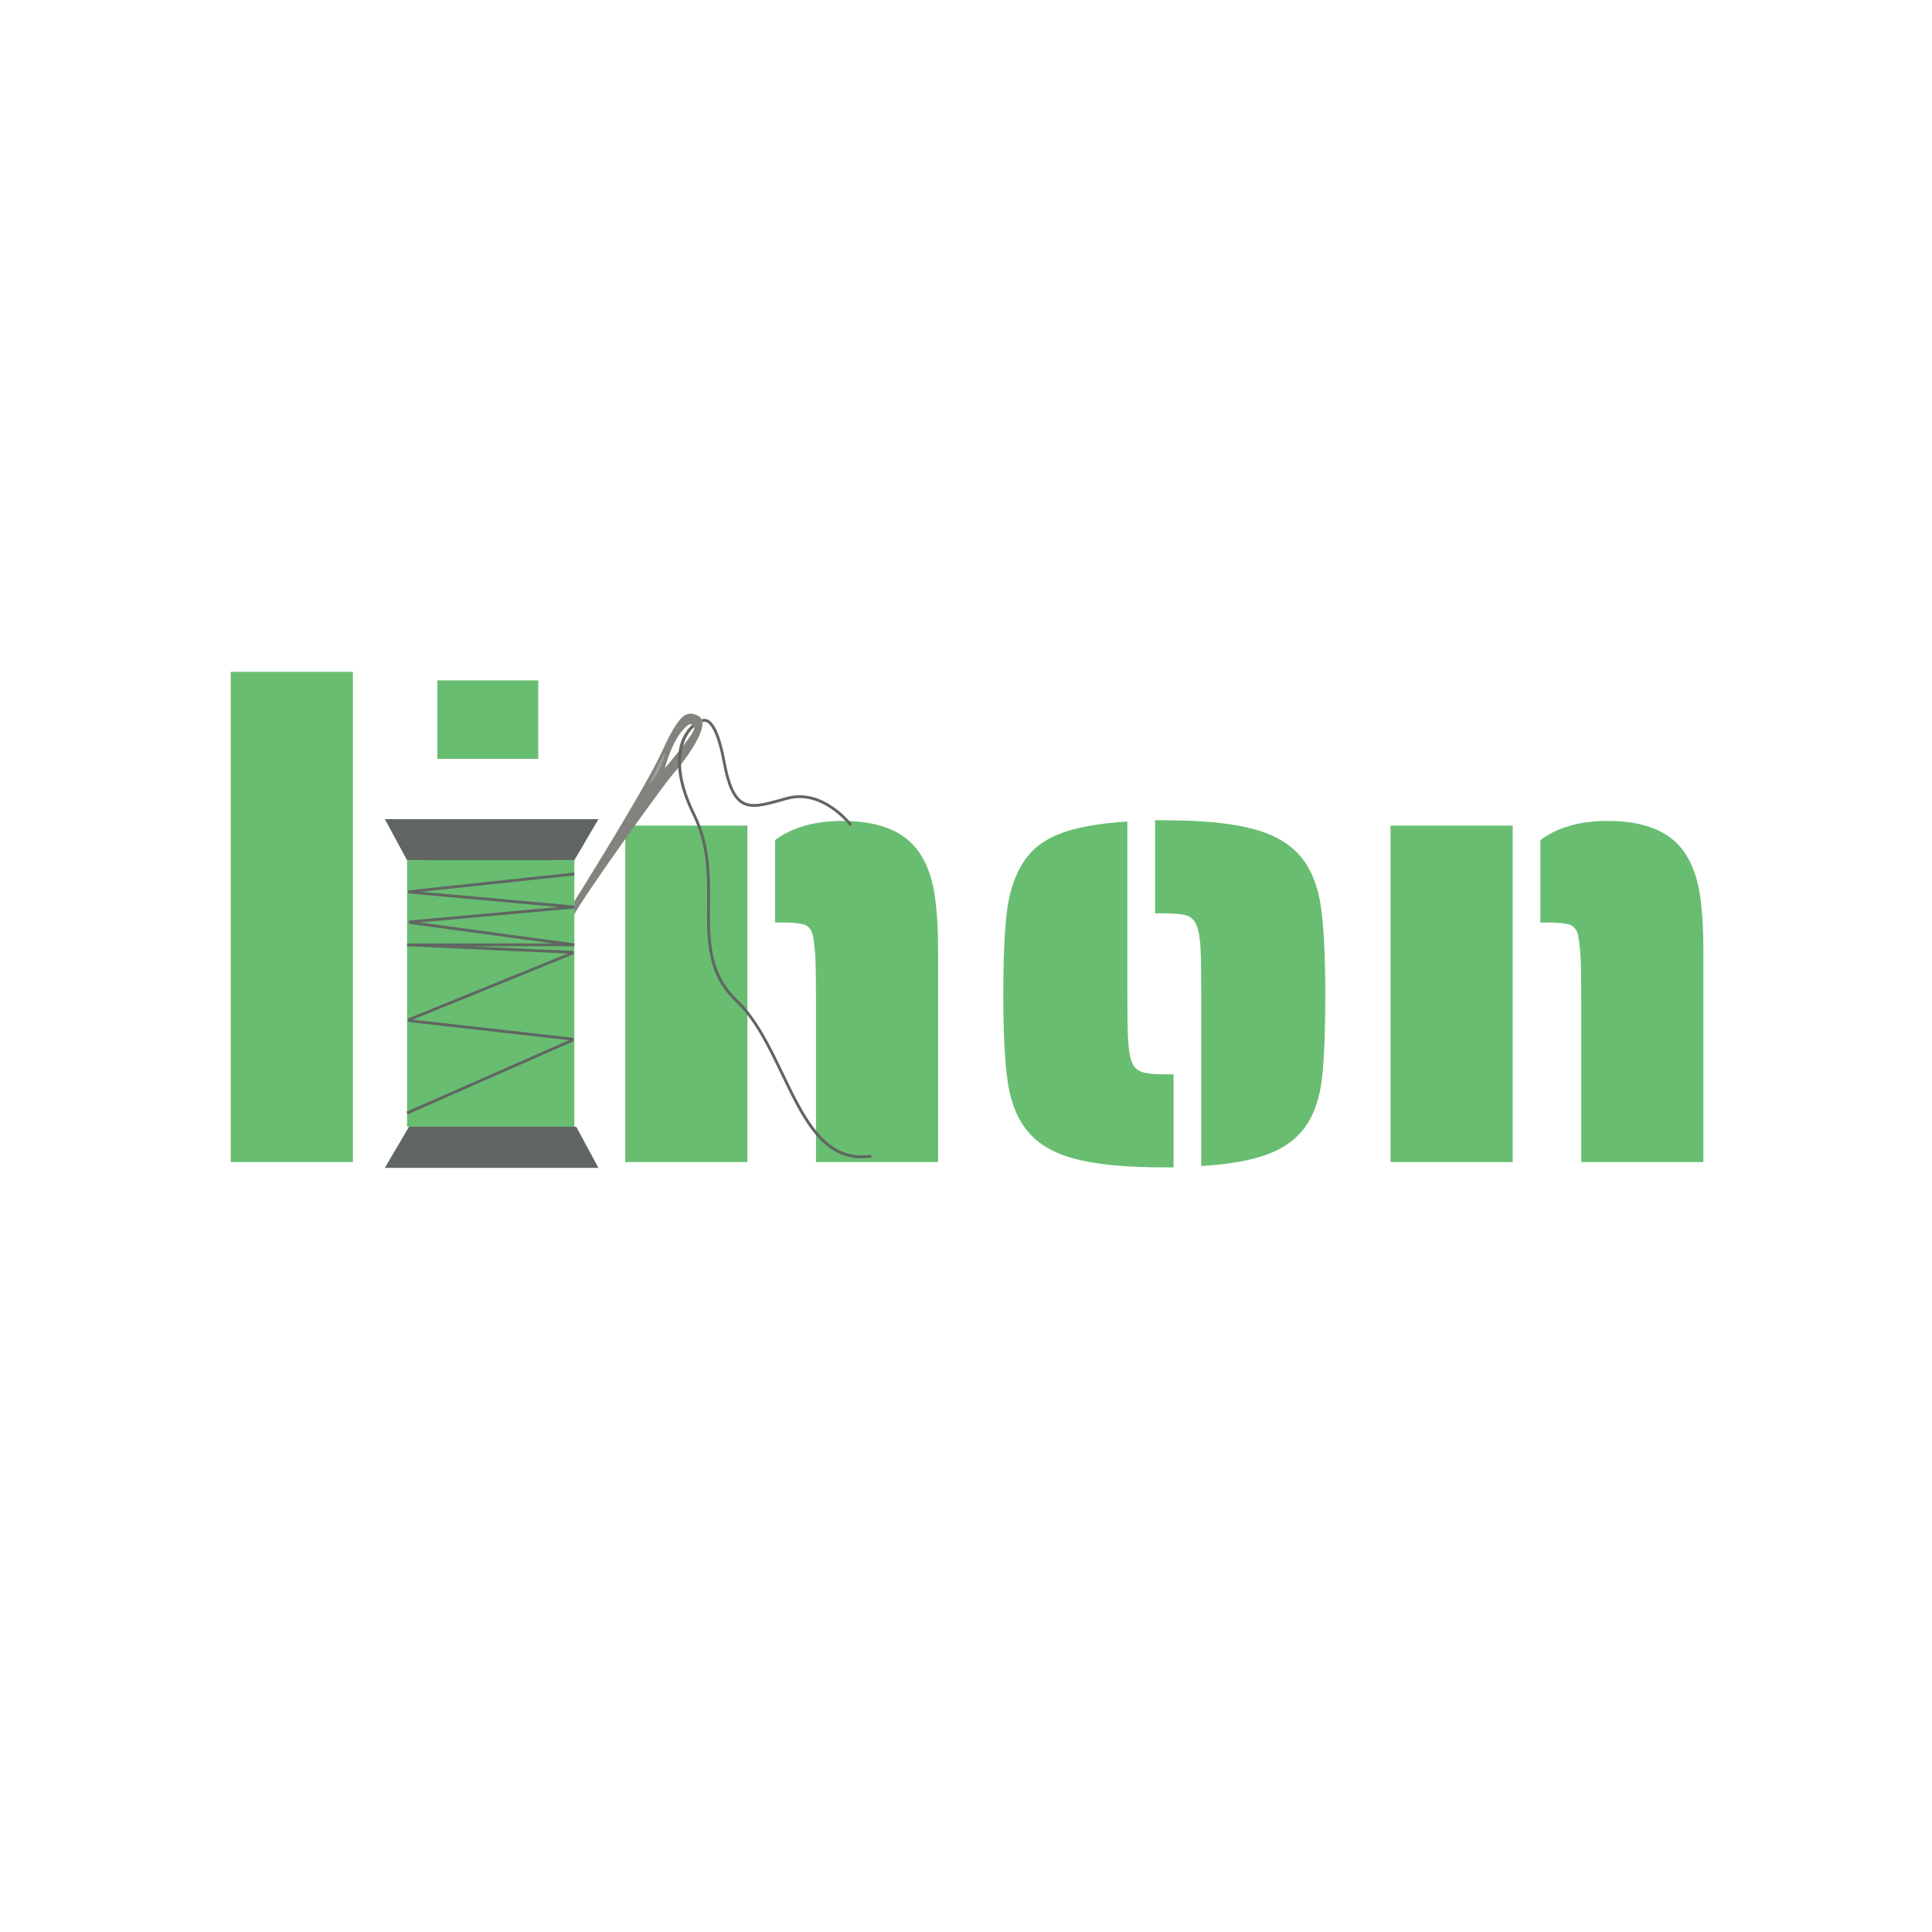 <svg xmlns="http://www.w3.org/2000/svg" xmlns:xlink="http://www.w3.org/1999/xlink" width="500" zoomAndPan="magnify" viewBox="0 0 375 375" height="500" preserveAspectRatio="xMidYMid meet" version="1.0"><defs><g/><clipPath id="f72091f592"><path d="M 74.699 158 L 117 158 L 117 167 L 74.699 167 Z M 74.699 158 " clip-rule="nonzero"/></clipPath><clipPath id="1f56eeee22"><path d="M 74.699 218.684 L 116.176 218.684 L 116.176 226.68 L 74.699 226.68 Z M 74.699 218.684 " clip-rule="nonzero"/></clipPath><clipPath id="c2d943864f"><path d="M 131.555 144.762 L 169.164 144.762 L 169.164 224.836 L 131.555 224.836 Z M 131.555 144.762 " clip-rule="nonzero"/></clipPath></defs><g fill="#68bd71" fill-opacity="1"><g transform="translate(37.5, 225.558)"><g><path d="M 7.297 -95.156 L 31 -95.156 L 31 0 L 7.297 0 Z M 7.297 -95.156 "/></g></g></g><g fill="#68bd71" fill-opacity="1"><g transform="translate(75.786, 225.558)"><g><path d="M 7.297 -65.312 L 31 -65.312 L 31 0 L 7.297 0 Z M 9.094 -93.5 L 28.688 -93.5 L 28.688 -78.25 L 9.094 -78.25 Z M 9.094 -93.5 "/></g></g></g><g fill="#68bd71" fill-opacity="1"><g transform="translate(114.073, 225.558)"><g><path d="M 44.312 -30.859 C 44.312 -35.391 44.27 -38.379 44.188 -39.828 C 44.02 -42.223 43.805 -43.805 43.547 -44.578 C 43.203 -45.43 42.602 -45.961 41.75 -46.172 C 40.895 -46.391 39.531 -46.5 37.656 -46.5 L 36.375 -46.5 L 36.375 -62.5 C 39.707 -64.977 44.062 -66.219 49.438 -66.219 C 57.125 -66.219 62.289 -63.867 64.938 -59.172 C 66.133 -57.117 66.945 -54.617 67.375 -51.672 C 67.801 -48.734 68.016 -45.129 68.016 -40.859 L 68.016 0 L 44.312 0 Z M 7.297 -65.312 L 31 -65.312 L 31 0 L 7.297 0 Z M 7.297 -65.312 "/></g></g></g><g fill="#68bd71" fill-opacity="1"><g transform="translate(189.365, 225.558)"><g><path d="M 43.797 -32.531 C 43.797 -36.883 43.754 -39.785 43.672 -41.234 C 43.586 -43.285 43.332 -44.844 42.906 -45.906 C 42.477 -46.977 41.797 -47.645 40.859 -47.906 C 39.828 -48.156 38.414 -48.281 36.625 -48.281 L 34.844 -48.281 L 34.844 -66.344 L 36.625 -66.344 C 44.051 -66.344 49.859 -65.766 54.047 -64.609 C 58.234 -63.461 61.352 -61.566 63.406 -58.922 C 65.281 -56.523 66.492 -53.344 67.047 -49.375 C 67.598 -45.406 67.875 -39.789 67.875 -32.531 C 67.875 -25.781 67.68 -20.547 67.297 -16.828 C 66.922 -13.117 66.004 -10.07 64.547 -7.688 C 62.93 -5.039 60.5 -3.055 57.25 -1.734 C 54.008 -0.41 49.523 0.422 43.797 0.766 Z M 36.625 1.031 C 29.195 1.031 23.391 0.473 19.203 -0.641 C 15.023 -1.754 11.91 -3.633 9.859 -6.281 C 7.984 -8.664 6.766 -11.82 6.203 -15.75 C 5.648 -19.676 5.375 -25.27 5.375 -32.531 C 5.375 -39.188 5.586 -44.395 6.016 -48.156 C 6.441 -51.914 7.383 -55.031 8.844 -57.5 C 10.375 -60.238 12.758 -62.27 16 -63.594 C 19.25 -64.914 23.734 -65.75 29.453 -66.094 L 29.453 -32.531 C 29.453 -28.176 29.5 -25.316 29.594 -23.953 C 29.676 -21.898 29.93 -20.359 30.359 -19.328 C 30.785 -18.305 31.508 -17.672 32.531 -17.422 C 33.383 -17.16 34.75 -17.031 36.625 -17.031 L 38.422 -17.031 L 38.422 1.031 Z M 36.625 1.031 "/></g></g></g><g fill="#68bd71" fill-opacity="1"><g transform="translate(262.609, 225.558)"><g><path d="M 44.312 -30.859 C 44.312 -35.391 44.27 -38.379 44.188 -39.828 C 44.02 -42.223 43.805 -43.805 43.547 -44.578 C 43.203 -45.43 42.602 -45.961 41.75 -46.172 C 40.895 -46.391 39.531 -46.5 37.656 -46.5 L 36.375 -46.5 L 36.375 -62.5 C 39.707 -64.977 44.062 -66.219 49.438 -66.219 C 57.125 -66.219 62.289 -63.867 64.938 -59.172 C 66.133 -57.117 66.945 -54.617 67.375 -51.672 C 67.801 -48.734 68.016 -45.129 68.016 -40.859 L 68.016 0 L 44.312 0 Z M 7.297 -65.312 L 31 -65.312 L 31 0 L 7.297 0 Z M 7.297 -65.312 "/></g></g></g><path fill="#83827c" d="M 134.59 141.891 C 134.367 142.406 133.531 143.551 132.574 144.777 C 132.574 144.777 132.574 144.781 132.57 144.781 C 132.293 145.141 132.004 145.508 131.723 145.867 C 130.363 147.574 129.043 149.137 129.043 149.137 C 129.043 149.137 130.648 142.578 133.812 140.559 C 133.812 140.559 134.117 140.547 134.379 140.68 C 134.539 140.762 134.676 140.895 134.719 141.113 C 134.766 141.301 134.738 141.555 134.59 141.891 Z M 136.32 140.184 C 136.305 139.984 136.262 139.805 136.184 139.637 C 136.07 139.375 135.875 139.16 135.602 139 C 133.031 137.531 131.562 139.18 128.262 146.336 C 124.957 153.488 111.477 174.949 111.477 174.949 L 111.477 177.52 C 112.488 175.137 128.262 152.938 130.828 150.004 C 131.078 149.727 131.348 149.406 131.629 149.066 C 131.805 148.844 131.992 148.613 132.18 148.371 C 134.199 145.785 136.531 142.18 136.32 140.184 " fill-opacity="1" fill-rule="nonzero"/><path fill="#68bd71" d="M 111.477 218.703 L 79.012 218.703 L 79.012 166.973 L 111.477 166.973 L 111.477 218.703 " fill-opacity="1" fill-rule="nonzero"/><g clip-path="url(#f72091f592)"><path fill="#606662" d="M 116.156 158.996 L 74.699 158.996 L 79.012 166.973 L 111.477 166.973 L 116.156 158.996 " fill-opacity="1" fill-rule="nonzero"/></g><g clip-path="url(#1f56eeee22)"><path fill="#606662" d="M 74.699 226.68 L 116.156 226.68 L 111.844 218.703 L 79.379 218.703 L 74.699 226.68 " fill-opacity="1" fill-rule="nonzero"/></g><path fill="#606662" d="M 79.676 179.203 Z M 79.121 216.293 L 78.898 215.789 L 110.434 201.895 L 79.473 198.395 C 79.289 198.375 79.148 198.234 79.121 198.051 C 79.094 197.863 79.195 197.691 79.367 197.625 L 110.211 185.078 L 79 183.664 L 79.012 183.117 L 107.402 183.117 L 79.609 179.348 C 79.434 179.324 79.305 179.172 79.309 178.996 C 79.312 178.812 79.445 178.672 79.625 178.656 L 108.422 176.055 L 79.484 173.438 C 79.32 173.422 79.191 173.285 79.191 173.117 C 79.188 172.949 79.312 172.809 79.48 172.793 L 111.449 169.359 L 111.508 169.906 L 81.805 173.094 L 111.504 175.777 L 111.504 176.328 L 81.461 179.043 L 111.516 183.117 L 111.477 183.668 L 91.191 183.668 L 111.027 184.562 C 111.207 184.57 111.352 184.699 111.383 184.875 C 111.414 185.051 111.32 185.219 111.152 185.285 L 80.113 197.914 L 110.965 201.398 C 111.16 201.422 111.309 201.562 111.336 201.754 C 111.367 201.945 111.266 202.129 111.09 202.207 L 79.121 216.293 " fill-opacity="1" fill-rule="nonzero"/><path fill="#606662" d="M 134.719 141.113 C 134.293 141.488 133.18 142.621 132.574 144.777 C 132.574 144.777 132.574 144.785 132.57 144.785 C 132.293 145.141 132.004 145.508 131.723 145.867 C 132.207 142.727 133.797 141.156 134.379 140.68 C 134.539 140.762 134.676 140.895 134.719 141.113 " fill-opacity="1" fill-rule="nonzero"/><g clip-path="url(#c2d943864f)"><path fill="#606662" d="M 169.164 224.664 C 168.488 224.77 167.836 224.82 167.215 224.82 C 159.402 224.82 155.617 216.938 151.625 208.625 C 149.109 203.391 146.512 197.98 142.793 194.465 C 137.141 189.121 137.195 182.535 137.25 175.555 C 137.297 169.926 137.344 164.105 134.496 158.324 C 132.633 154.562 131.824 151.508 131.629 149.066 C 131.527 147.855 131.578 146.793 131.723 145.867 C 132.004 145.508 132.293 145.141 132.57 144.785 C 132.293 145.762 132.129 146.953 132.18 148.371 C 132.254 150.859 132.992 154.051 134.984 158.086 C 137.895 163.977 137.844 169.867 137.801 175.562 C 137.746 182.414 137.695 188.891 143.172 194.062 C 146.965 197.652 149.582 203.109 152.121 208.387 C 156.34 217.168 160.324 225.469 169.082 224.121 L 169.164 224.664 " fill-opacity="1" fill-rule="nonzero"/></g><path fill="#606662" d="M 165.406 160.016 L 164.965 160.348 C 164.91 160.273 159.629 153.363 152.875 155.219 L 151.828 155.508 C 148.352 156.477 145.836 157.184 143.898 155.973 C 142.227 154.926 141.109 152.465 140.289 147.984 C 139.121 141.68 137.734 140.352 137.008 140.121 C 136.711 140.027 136.469 140.105 136.32 140.184 C 136.305 139.984 136.262 139.805 136.184 139.637 C 136.43 139.539 136.773 139.473 137.176 139.598 C 138.672 140.074 139.902 142.859 140.828 147.887 C 141.621 152.203 142.66 154.551 144.191 155.504 C 145.918 156.586 148.336 155.91 151.68 154.98 L 152.73 154.688 C 159.84 152.734 165.352 159.945 165.406 160.016 " fill-opacity="1" fill-rule="nonzero"/><path fill="#a09f9c" d="M 129.188 145.953 C 128.922 147.137 128.473 148.246 127.961 149.328 C 127.695 149.863 127.414 150.395 127.09 150.902 C 126.766 151.406 126.414 151.906 125.965 152.316 L 126.711 150.695 C 126.957 150.156 127.215 149.625 127.465 149.086 C 127.992 148.023 128.523 146.965 129.188 145.953 " fill-opacity="1" fill-rule="nonzero"/></svg>